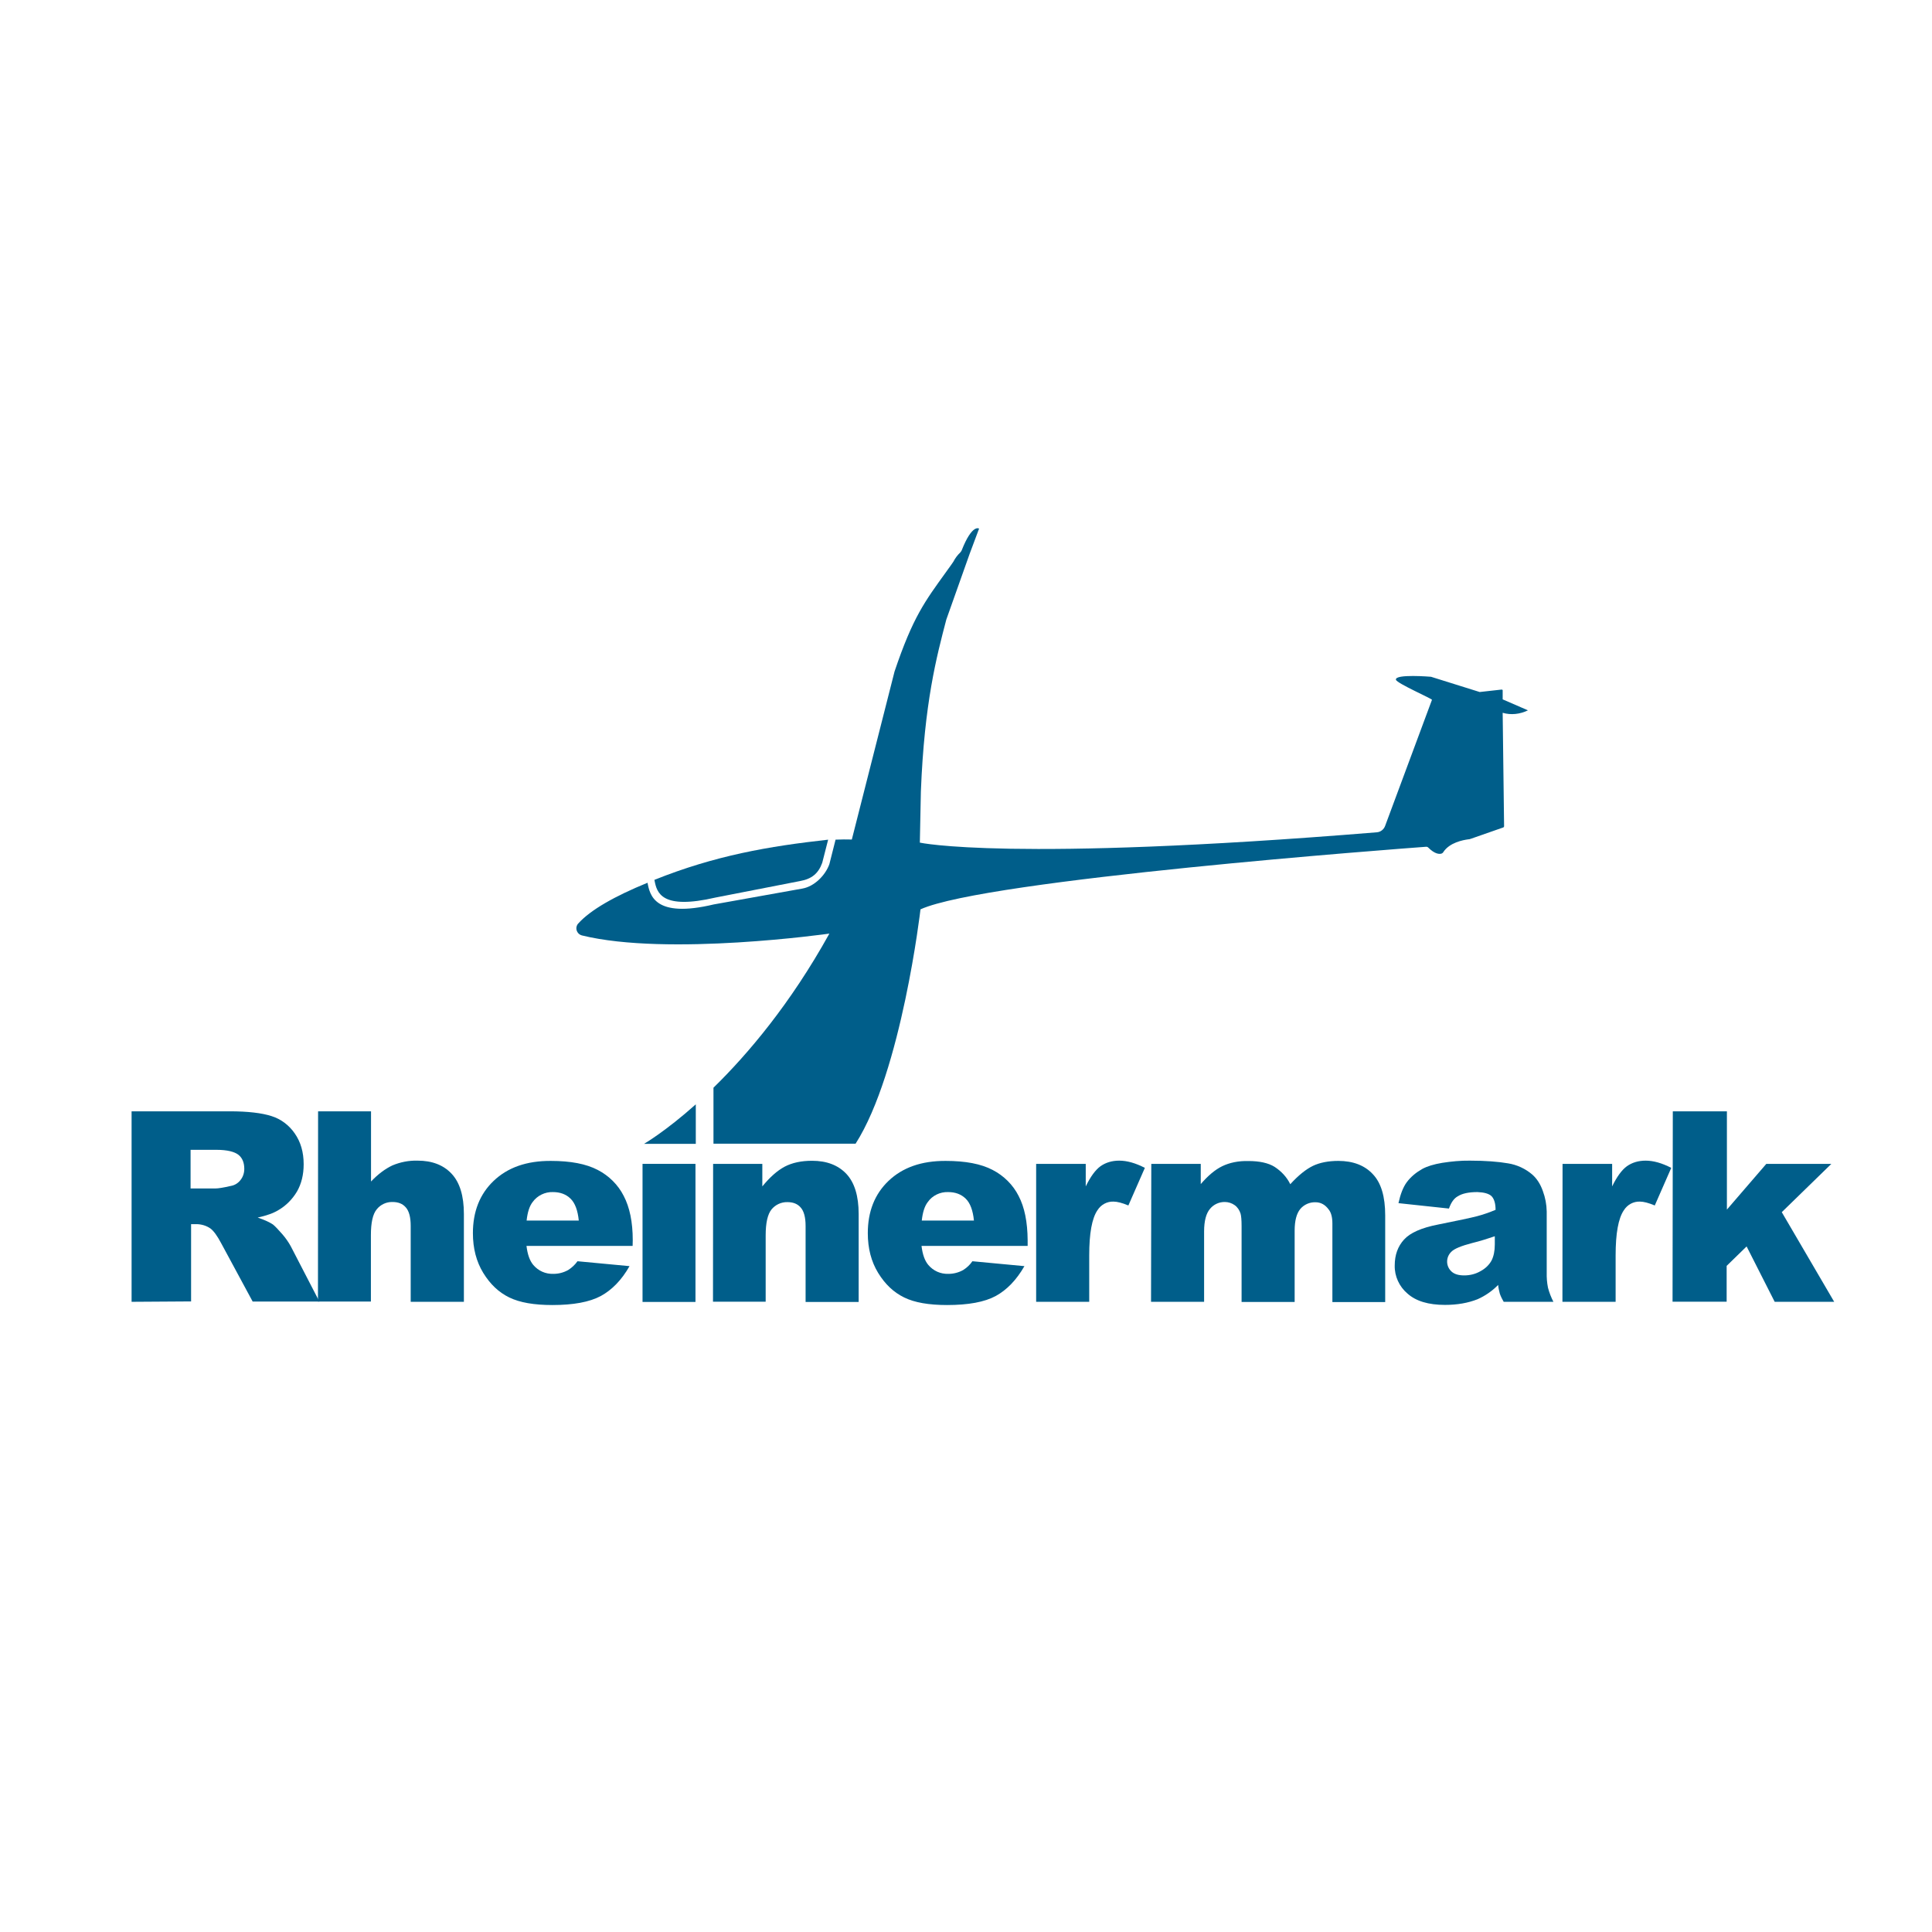 <?xml version="1.0" encoding="UTF-8" standalone="no"?>
<!-- Generator: Adobe Illustrator 25.4.1, SVG Export Plug-In . SVG Version: 6.00 Build 0)  -->

<svg
   version="1.1"
   id="Ebene_1"
   inkscape:version="1.2.2 (b0a8486541, 2022-12-01)"
   sodipodi:docname="logo-whatsapp.svg"
   x="0px"
   y="0px"
   viewBox="0 0 1500 1500"
   xml:space="preserve"
   width="1500"
   height="1500"
   inkscape:export-filename="logo.jpg"
   inkscape:export-xdpi="128"
   inkscape:export-ydpi="128"
   xmlns:inkscape="http://www.inkscape.org/namespaces/inkscape"
   xmlns:sodipodi="http://sodipodi.sourceforge.net/DTD/sodipodi-0.dtd"
   xmlns="http://www.w3.org/2000/svg"
   xmlns:svg="http://www.w3.org/2000/svg"><defs
   id="defs46" />
<style
   type="text/css"
   id="style2">
	.st0{fill:#020203;}
	.st1{enable-background:new    ;}
	.st2{stroke:#000000;stroke-width:1.003;stroke-miterlimit:4.013;}
</style>
<sodipodi:namedview
   bordercolor="#666666"
   borderopacity="1.0"
   fit-margin-bottom="0"
   fit-margin-left="0"
   fit-margin-right="0"
   fit-margin-top="0"
   id="namedview60"
   inkscape:current-layer="Ebene_1"
   inkscape:cx="900.98951"
   inkscape:cy="672.14393"
   inkscape:document-units="cm"
   inkscape:pagecheckerboard="0"
   inkscape:pageopacity="0"
   inkscape:pageshadow="2"
   inkscape:window-height="997"
   inkscape:window-maximized="1"
   inkscape:window-width="1920"
   inkscape:window-x="0"
   inkscape:window-y="0"
   inkscape:zoom="0.34739583"
   pagecolor="#d8e8f5"
   showgrid="false"
   units="cm"
   inkscape:showpageshadow="2"
   inkscape:deskcolor="#d1d1d1">
	</sodipodi:namedview>
<g
   id="g57"
   transform="translate(23.463,356.822)"
   style="fill:#005e8a;fill-opacity:1">
	<g
   id="g54"
   style="fill:#005e8a;fill-opacity:1">
		<g
   id="g18"
   style="fill:#005e8a;fill-opacity:1">
			<path
   id="path54_2_"
   class="st0"
   d="M 78.7,653.9 V 506 h 76.2 c 14.1,0 24.9,1.3 32.4,3.7 7.4,2.3 13.7,7.1 18.1,13.5 4.6,6.6 6.9,14.5 6.9,23.9 0,8.2 -1.8,15.3 -5.2,21.2 -3.5,5.9 -8.5,11 -14.4,14.4 -3.9,2.4 -9.3,4.3 -16.1,5.8 5.4,1.8 9.4,3.7 11.9,5.4 1.6,1.3 4,3.8 7.4,7.7 2.4,2.8 4.6,5.9 6.4,9.2 l 22.2,42.9 h -51.8 l -24.4,-45.2 c -3.1,-5.9 -5.9,-9.6 -8.2,-11.4 -3.2,-2.3 -7.2,-3.5 -11.2,-3.5 h -4 v 60 z m 45.9,-88 h 19.2 c 2.1,0 6.1,-0.6 12.1,-2 2.9,-0.5 5.6,-2.2 7.4,-4.6 1.9,-2.4 2.9,-5.4 2.9,-8.6 0,-4.8 -1.5,-8.5 -4.5,-10.9 -3,-2.4 -8.7,-3.9 -17,-3.9 h -20.2 v 30 z"
   style="fill:#005e8a;fill-opacity:1" />
			<path
   id="path56_2_"
   class="st0"
   d="m 223.5,506 h 41.1 v 54.5 c 5.5,-5.8 11.1,-9.9 16.6,-12.5 6.2,-2.6 12.8,-3.9 19.6,-3.7 11.2,0 20,3.4 26.3,10.1 6.4,6.8 9.6,17.2 9.6,31.3 v 68.2 h -41.3 v -59 c 0,-6.7 -1.3,-11.5 -3.8,-14.3 -2.5,-2.9 -5.9,-4.2 -10.4,-4.2 -4.7,-0.1 -9.2,2 -12.1,5.6 -3.2,3.8 -4.6,10.6 -4.6,20.2 v 51.5 h -41.1 z"
   style="fill:#005e8a;fill-opacity:1" />
			<path
   id="path58_2_"
   class="st0"
   d="m 467.7,610.5 h -82.4 c 0.8,6.6 2.5,11.5 5.3,14.8 3.9,4.6 9.5,7.1 15.6,6.9 4.1,0 7.9,-1 11.5,-3 2.8,-1.8 5.2,-4 7.2,-6.8 l 40.4,3.8 c -6.1,10.8 -13.7,18.5 -22.3,23.2 -8.8,4.7 -21.3,7 -37.6,7 -14.2,0 -25.3,-1.9 -33.5,-5.9 -8.2,-4 -14.8,-10.3 -20.2,-19.1 -5.3,-8.7 -8,-18.9 -8,-30.8 0,-16.7 5.3,-30.3 16.1,-40.6 10.8,-10.3 25.5,-15.6 44.4,-15.5 15.4,0 27.4,2.3 36.4,7 8.7,4.5 15.8,11.5 20.2,20.2 4.6,8.8 7,20.2 7,34.4 z m -41.8,-19.7 c -0.8,-7.9 -2.9,-13.6 -6.4,-17 -3.5,-3.4 -8,-5.1 -13.7,-5.1 -6.1,-0.2 -12.1,2.7 -15.7,7.7 -2.5,3.2 -4,8 -4.7,14.4 z"
   style="fill:#005e8a;fill-opacity:1" />
			<rect
   id="rect60_2_"
   x="475.4"
   y="546.8"
   class="st0"
   width="41.1"
   height="107.2"
   style="fill:#005e8a;fill-opacity:1" />
			<path
   id="path62_2_"
   class="st0"
   d="m 530.2,546.8 h 38.2 v 17.5 c 5.8,-7.1 11.5,-12.2 17.3,-15.3 5.9,-3.1 13,-4.6 21.3,-4.6 11.4,0 20.2,3.4 26.6,10.1 6.4,6.8 9.6,17.2 9.6,31.3 V 654 H 602 v -59 c 0,-6.7 -1.3,-11.5 -3.8,-14.3 -2.5,-2.9 -5.9,-4.2 -10.4,-4.2 -4.7,-0.1 -9.2,2 -12.2,5.6 -3.1,3.8 -4.6,10.6 -4.6,20.2 v 51.5 h -40.9 z"
   style="fill:#005e8a;fill-opacity:1" />
			<path
   id="path64_2_"
   class="st0"
   d="M 774.4,610.5 H 692 c 0.8,6.6 2.5,11.5 5.3,14.8 3.9,4.6 9.5,7.1 15.6,6.9 4,0 7.9,-1 11.5,-3 2.8,-1.8 5.2,-4 7.1,-6.8 l 40.4,3.8 c -6.2,10.8 -13.7,18.5 -22.3,23.2 -8.7,4.7 -21.3,7 -37.7,7 -14.2,0 -25.3,-1.9 -33.4,-5.9 -8.2,-4 -14.8,-10.3 -20.2,-19.1 -5.3,-8.7 -8,-18.9 -8,-30.8 0,-16.7 5.3,-30.3 16.1,-40.6 10.8,-10.3 25.5,-15.6 44.4,-15.5 15.4,0 27.4,2.3 36.4,7 8.7,4.5 15.8,11.5 20.2,20.2 4.6,8.8 6.9,20.2 7,34.4 z m -41.7,-19.7 c -0.8,-7.9 -2.9,-13.6 -6.4,-17 -3.5,-3.4 -8,-5.1 -13.7,-5.1 -6.2,-0.2 -12.2,2.7 -15.7,7.7 -2.5,3.2 -4,8 -4.7,14.4 z"
   style="fill:#005e8a;fill-opacity:1" />
			<path
   id="path66_2_"
   class="st0"
   d="m 781,546.8 h 38.5 v 17.5 c 3.7,-7.6 7.5,-12.8 11.5,-15.7 4,-2.8 8.8,-4.3 14.5,-4.3 6.1,0 12.7,1.9 19.9,5.6 l -12.8,29.2 c -4.8,-2 -8.7,-3 -11.5,-3 -5.1,-0.2 -9.8,2.4 -12.5,6.7 -4.3,6.3 -6.4,18 -6.4,35.1 v 36 H 781 Z"
   style="fill:#005e8a;fill-opacity:1" />
			<path
   id="path68_2_"
   class="st0"
   d="m 870.4,546.8 h 38.4 v 15.7 c 5.5,-6.4 11.1,-11.2 16.7,-13.9 5.6,-2.7 12.4,-4.2 20.4,-4 8.5,0 15.4,1.5 20.2,4.5 5.2,3.4 9.5,7.9 12.2,13.5 6.4,-7 12.3,-11.7 17.7,-14.3 5.3,-2.5 11.9,-3.8 19.6,-3.8 11.5,0 20.5,3.5 26.8,10.3 6.5,6.8 9.6,17.5 9.6,32 v 67.3 h -41 V 593 c 0,-4.8 -1,-8.5 -2.9,-10.8 -2.7,-3.7 -6.1,-5.6 -10.3,-5.6 -4.5,-0.1 -8.8,1.8 -11.7,5.2 -2.9,3.5 -4.4,9.1 -4.4,16.8 V 654 h -41.2 v -59 c 0,-4.7 -0.3,-7.9 -0.8,-9.6 -0.8,-2.6 -2.4,-5 -4.5,-6.5 -2.2,-1.6 -5,-2.5 -7.6,-2.5 -4.5,-0.1 -8.8,1.9 -11.6,5.3 -3,3.5 -4.6,9.4 -4.6,17.5 v 54.7 h -41.2 z"
   style="fill:#005e8a;fill-opacity:1" />
			<path
   id="path70_2_"
   class="st0"
   d="m 1101.5,581.5 -39.2,-4.2 c 1.5,-6.8 3.5,-12.2 6.4,-16.2 3.2,-4.3 7.4,-7.7 12,-10.3 3.8,-2.1 9,-3.7 15.6,-4.8 7.1,-1.1 14.2,-1.8 21.4,-1.7 12.3,0 22.2,0.8 29.7,2.1 6.9,1.1 13.4,4.1 18.8,8.7 3.4,3 6.3,7.3 8.2,12.8 1.9,5.1 2.9,10.4 3,15.9 v 47.3 c -0.1,4 0.2,8 1,11.9 1,3.8 2.4,7.4 4.2,10.9 H 1144 c -1.1,-1.9 -2.2,-4 -3,-6.3 -0.6,-2.2 -1.1,-4.5 -1.3,-6.8 -4.6,4.7 -10.1,8.5 -16,11.1 -7.3,2.9 -15.7,4.4 -25.3,4.4 -12.8,0 -22.5,-2.9 -29.1,-8.8 -6.4,-5.4 -10.1,-13.5 -9.9,-21.8 0,-8.2 2.4,-14.8 7.2,-20.1 4.8,-5.3 13.6,-9.2 26.5,-11.7 15.4,-3.1 25.4,-5.2 30,-6.4 5,-1.3 9.8,-3 14.6,-5 0,-5 -1.1,-8.5 -3.1,-10.6 -2.1,-2 -5.8,-3 -11,-3.2 -6.7,0 -11.8,1.1 -15.1,3.2 -3.2,1.7 -5.3,4.9 -7,9.6 z m 35.6,21.5 c -5.6,1.9 -11.5,3.8 -17.7,5.3 -8.4,2.2 -13.7,4.4 -15.9,6.6 -4.3,4 -4.6,10.6 -0.6,14.9 0.2,0.2 0.5,0.4 0.6,0.6 2.3,2.1 5.6,3 9.9,3 4.5,0 8.9,-1.1 12.8,-3.4 3.5,-1.9 6.5,-4.7 8.4,-8.2 1.6,-3.2 2.5,-7.3 2.5,-12.4 z"
   style="fill:#005e8a;fill-opacity:1" />
			<path
   id="path72_2_"
   class="st0"
   d="m 1189.7,546.8 h 38.5 v 17.5 c 3.7,-7.6 7.5,-12.8 11.5,-15.7 4,-2.8 8.8,-4.3 14.5,-4.3 6.1,0 12.7,1.9 19.9,5.6 l -12.8,29.2 c -4.8,-2 -8.7,-3 -11.5,-3 -5.1,-0.2 -9.8,2.4 -12.5,6.7 -4.3,6.3 -6.4,18 -6.4,35.1 v 36 h -41.3 z"
   style="fill:#005e8a;fill-opacity:1" />
			<path
   id="path74_2_"
   class="st0"
   d="m 1275.3,506 h 42 v 76.3 l 30.6,-35.5 h 50.5 l -38.5,37.5 40.7,69.6 h -46.2 l -21.8,-43 -15.5,15.1 v 27.8 h -42 z"
   style="fill:#005e8a;fill-opacity:1" />
			<g
   id="g82_2_"
   transform="matrix(1.002,0,0,1.002,-98.78,-1.014)"
   style="fill:#005e8a;fill-opacity:1">
				<path
   id="path78_9_"
   class="st0"
   d="m 614.3,531.2 h -40.1 c 0,0 16.2,-9.3 40.1,-30.6 z"
   style="fill:#005e8a;fill-opacity:1" />
				<path
   id="path78_8_"
   class="st0"
   d="m 628,487.7 c 26.6,-26 59.6,-64.9 89.8,-119.4 0,0 -125.2,17.8 -191.8,1.4 -3,-0.8 -4.8,-3.9 -4.1,-6.8 0.2,-0.8 0.6,-1.7 1.3,-2.4 9.5,-10.6 28.5,-21.3 53.7,-31.6 0,0.1 0,0 0,0 1.8,9.6 5.5,27.7 51.3,16.8 l 68.7,-12.3 c 9.2,-1.6 17.8,-10.2 20.9,-18.9 l 4.8,-19 c 4.6,-0.2 8.2,-0.2 12.6,-0.1 l 33.1,-130.2 c 14.3,-42.4 23.6,-54.4 40,-77.2 3.4,-4.6 5.6,-7.9 5.6,-7.9 1.4,-2.7 3.1,-5 5.3,-7.1 0.5,-0.5 0.8,-1.1 1.1,-1.6 8.2,-20.9 13.5,-16.9 13.5,-16.9 l -7.3,19.5 -18.1,51 v 0 c -7.5,28.7 -17,64.2 -19.7,133.2 l -0.8,39.6 c 0,0 68.9,15.3 354.1,-8 2.9,-0.2 5.4,-2.2 6.4,-4.9 l 36.3,-97.7 c 1.3,-0.4 -27.3,-12.8 -27.9,-15.6 -1,-4.7 27.2,-2.3 27.2,-2.3 l 37.7,11.8 17,-1.9 c 0.3,0 0.8,0.2 0.8,0.5 v 0.1 7 l 19.6,8.5 c -6.1,3 -13.2,3.8 -19.6,1.9 l 1.1,87.8 c 0,0.5 -0.3,1 -0.8,1.1 l -24.9,8.7 c -0.8,0.3 -1.6,0.5 -2.4,0.5 -3.4,0.5 -14.2,2.3 -19.1,10 -0.3,0.5 -0.8,0.8 -1.3,1 -1.6,0.5 -5.1,0.5 -10.3,-4.7 -0.5,-0.5 -1,-0.6 -1.5,-0.6 -19.1,1.4 -341,25.4 -391.9,48.5 0,0 -14.6,125.7 -50.3,181.6 H 628 Z"
   style="fill:#005e8a;fill-opacity:1" />
			</g>
		</g>
		<g
   id="g52"
   class="st1"
   style="fill:#005e8a;fill-opacity:1">
		</g>
	</g>
	<path
   id="path78_7_"
   class="st0"
   d="m 484.6,326.3 0.1,0.4 c 1.8,9.8 5.6,23 47.5,13.3 l 65.6,-12.8 c 8.9,-1.6 14.1,-5.8 17.1,-14.1 l 4.6,-18 c -46.1,5.1 -87.8,12.3 -134.9,31.2 z"
   style="fill:#005e8a;fill-opacity:1" />
</g>

</svg>
